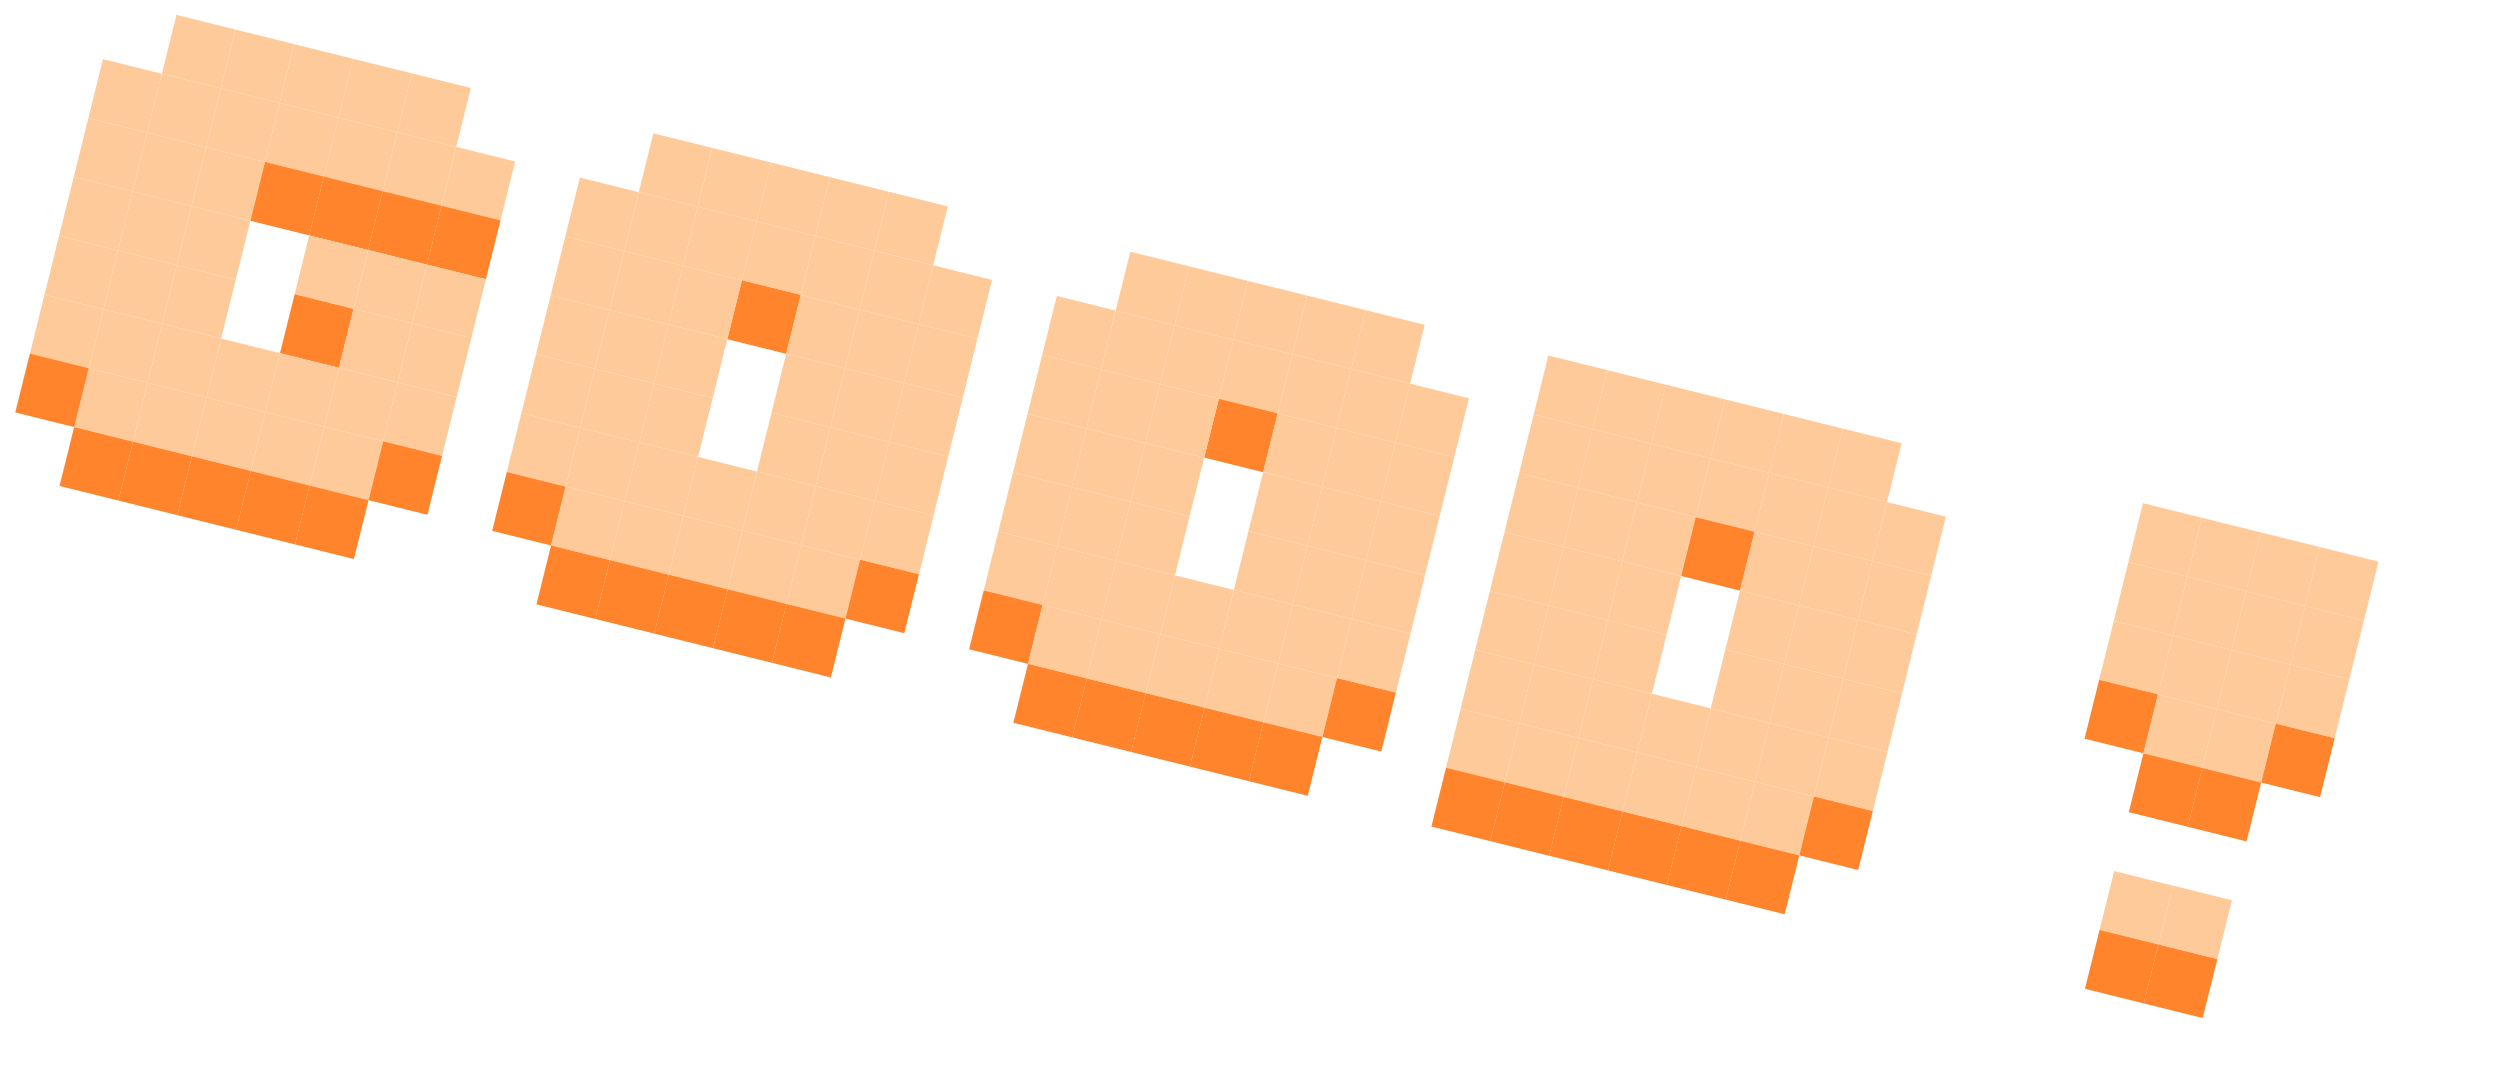 <svg width="648" height="276" viewBox="0 0 648 276" fill="none" xmlns="http://www.w3.org/2000/svg">
<g clip-path="url(#clip0_6_2107)">
<rect width="15.725" height="15.725" transform="translate(45.738 3.868) rotate(13.943)" fill="#FFCA9A"/>
<rect width="15.725" height="15.725" transform="translate(60.999 7.657) rotate(13.943)" fill="#FFCA9A"/>
<rect width="15.725" height="15.725" transform="translate(76.261 11.446) rotate(13.943)" fill="#FFCA9A"/>
<rect width="15.725" height="15.725" transform="translate(91.522 15.235) rotate(13.943)" fill="#FFCA9A"/>
<rect width="15.725" height="15.725" transform="translate(106.783 19.024) rotate(13.943)" fill="#FFCA9A"/>
<rect width="15.725" height="15.725" transform="translate(26.688 15.34) rotate(13.943)" fill="#FFCA9A"/>
<rect width="15.725" height="15.725" transform="translate(41.949 19.129) rotate(13.943)" fill="#FFCA9A"/>
<rect width="15.725" height="15.725" transform="translate(57.21 22.918) rotate(13.943)" fill="#FFCA9A"/>
<rect width="15.725" height="15.725" transform="translate(72.472 26.707) rotate(13.943)" fill="#FFCA9A"/>
<rect width="15.725" height="15.725" transform="translate(87.733 30.496) rotate(13.943)" fill="#FFCA9A"/>
<rect width="15.725" height="15.725" transform="translate(102.994 34.285) rotate(13.943)" fill="#FFCA9A"/>
<rect width="15.725" height="15.725" transform="translate(118.256 38.074) rotate(13.943)" fill="#FFCA9A"/>
<rect width="15.725" height="15.725" transform="translate(22.899 30.602) rotate(13.943)" fill="#FFCA9A"/>
<rect width="15.725" height="15.725" transform="translate(38.16 34.391) rotate(13.943)" fill="#FFCA9A"/>
<rect width="15.725" height="15.725" transform="translate(53.422 38.18) rotate(13.943)" fill="#FFCA9A"/>
<rect width="15.725" height="15.725" transform="translate(68.683 41.968) rotate(13.943)" fill="#FF842B"/>
<rect width="15.725" height="15.725" transform="translate(83.944 45.757) rotate(13.943)" fill="#FF842B"/>
<rect width="15.725" height="15.725" transform="translate(99.205 49.547) rotate(13.943)" fill="#FF842B"/>
<rect width="15.725" height="15.725" transform="translate(114.467 53.335) rotate(13.943)" fill="#FF842B"/>
<rect width="15.725" height="15.725" transform="translate(19.11 45.863) rotate(13.943)" fill="#FFCA9A"/>
<rect width="15.725" height="15.725" transform="translate(34.371 49.652) rotate(13.943)" fill="#FFCA9A"/>
<rect width="15.725" height="15.725" transform="translate(49.633 53.441) rotate(13.943)" fill="#FFCA9A"/>
<rect width="15.725" height="15.725" transform="translate(80.155 61.019) rotate(13.943)" fill="#FFCA9A"/>
<rect width="15.725" height="15.725" transform="translate(95.416 64.808) rotate(13.943)" fill="#FFCA9A"/>
<rect width="15.725" height="15.725" transform="translate(110.678 68.597) rotate(13.943)" fill="#FFCA9A"/>
<rect width="15.725" height="15.725" transform="translate(15.321 61.124) rotate(13.943)" fill="#FFCA9A"/>
<rect width="15.725" height="15.725" transform="translate(30.582 64.913) rotate(13.943)" fill="#FFCA9A"/>
<rect width="15.725" height="15.725" transform="translate(45.844 68.702) rotate(13.943)" fill="#FFCA9A"/>
<rect width="15.725" height="15.725" transform="translate(76.366 76.28) rotate(13.943)" fill="#FF842B"/>
<rect width="15.725" height="15.725" transform="translate(91.628 80.069) rotate(13.943)" fill="#FFCA9A"/>
<rect width="15.725" height="15.725" transform="translate(106.889 83.858) rotate(13.943)" fill="#FFCA9A"/>
<rect width="15.725" height="15.725" transform="translate(26.793 80.175) rotate(13.943)" fill="#FFCA9A"/>
<rect width="15.725" height="15.725" transform="translate(42.055 83.963) rotate(13.943)" fill="#FFCA9A"/>
<rect width="15.725" height="15.725" transform="translate(57.316 87.752) rotate(13.943)" fill="#FFCA9A"/>
<rect width="15.725" height="15.725" transform="translate(72.577 91.541) rotate(13.943)" fill="#FFCA9A"/>
<rect width="15.725" height="15.725" transform="translate(87.838 95.33) rotate(13.943)" fill="#FFCA9A"/>
<rect width="15.725" height="15.725" transform="translate(11.532 76.385) rotate(13.943)" fill="#FFCA9A"/>
<rect width="15.725" height="15.725" transform="translate(23.004 95.436) rotate(13.943)" fill="#FFCA9A"/>
<rect width="15.725" height="15.725" transform="translate(38.266 99.225) rotate(13.943)" fill="#FFCA9A"/>
<rect width="15.725" height="15.725" transform="translate(53.527 103.014) rotate(13.943)" fill="#FFCA9A"/>
<rect width="15.725" height="15.725" transform="translate(68.788 106.803) rotate(13.943)" fill="#FFCA9A"/>
<rect width="15.725" height="15.725" transform="translate(84.05 110.592) rotate(13.943)" fill="#FFCA9A"/>
<rect width="15.725" height="15.725" transform="translate(103.1 99.119) rotate(13.943)" fill="#FFCA9A"/>
<rect width="15.725" height="15.725" transform="translate(99.311 114.381) rotate(13.943)" fill="#FF842B"/>
<rect width="15.725" height="15.725" transform="translate(19.215 110.697) rotate(13.943)" fill="#FF842B"/>
<rect width="15.725" height="15.725" transform="translate(7.743 91.647) rotate(13.943)" fill="#FF842B"/>
<rect width="15.725" height="15.725" transform="translate(34.477 114.486) rotate(13.943)" fill="#FF842B"/>
<rect width="15.725" height="15.725" transform="translate(49.738 118.275) rotate(13.943)" fill="#FF842B"/>
<rect width="15.725" height="15.725" transform="translate(64.999 122.064) rotate(13.943)" fill="#FF842B"/>
<rect width="15.725" height="15.725" transform="translate(80.261 125.853) rotate(13.943)" fill="#FF842B"/>
</g>
<g clip-path="url(#clip1_6_2107)">
<rect width="15.725" height="15.725" transform="translate(169.355 34.559) rotate(13.943)" fill="#FFCA9A"/>
<rect width="15.725" height="15.725" transform="translate(184.616 38.347) rotate(13.943)" fill="#FFCA9A"/>
<rect width="15.725" height="15.725" transform="translate(199.877 42.137) rotate(13.943)" fill="#FFCA9A"/>
<rect width="15.725" height="15.725" transform="translate(215.139 45.925) rotate(13.943)" fill="#FFCA9A"/>
<rect width="15.725" height="15.725" transform="translate(150.305 46.031) rotate(13.943)" fill="#FFCA9A"/>
<rect width="15.725" height="15.725" transform="translate(165.566 49.82) rotate(13.943)" fill="#FFCA9A"/>
<rect width="15.725" height="15.725" transform="translate(180.827 53.609) rotate(13.943)" fill="#FFCA9A"/>
<rect width="15.725" height="15.725" transform="translate(196.089 57.398) rotate(13.943)" fill="#FFCA9A"/>
<rect width="15.725" height="15.725" transform="translate(192.299 72.659) rotate(13.943)" fill="#FF842B"/>
<rect width="15.725" height="15.725" transform="translate(226.611 64.976) rotate(13.943)" fill="#FFCA9A"/>
<rect width="15.725" height="15.725" transform="translate(211.35 61.187) rotate(13.943)" fill="#FFCA9A"/>
<rect width="15.725" height="15.725" transform="translate(241.872 68.765) rotate(13.943)" fill="#FFCA9A"/>
<rect width="15.725" height="15.725" transform="translate(230.4 49.715) rotate(13.943)" fill="#FFCA9A"/>
<rect width="15.725" height="15.725" transform="translate(146.516 61.292) rotate(13.943)" fill="#FFCA9A"/>
<rect width="15.725" height="15.725" transform="translate(161.777 65.081) rotate(13.943)" fill="#FFCA9A"/>
<rect width="15.725" height="15.725" transform="translate(177.038 68.87) rotate(13.943)" fill="#FFCA9A"/>
<rect width="15.725" height="15.725" transform="translate(207.561 76.448) rotate(13.943)" fill="#FFCA9A"/>
<rect width="15.725" height="15.725" transform="translate(222.822 80.237) rotate(13.943)" fill="#FFCA9A"/>
<rect width="15.725" height="15.725" transform="translate(238.083 84.026) rotate(13.943)" fill="#FFCA9A"/>
<rect width="15.725" height="15.725" transform="translate(142.727 76.554) rotate(13.943)" fill="#FFCA9A"/>
<rect width="15.725" height="15.725" transform="translate(157.988 80.343) rotate(13.943)" fill="#FFCA9A"/>
<rect width="15.725" height="15.725" transform="translate(173.249 84.132) rotate(13.943)" fill="#FFCA9A"/>
<rect width="15.725" height="15.725" transform="translate(203.772 91.71) rotate(13.943)" fill="#FFCA9A"/>
<rect width="15.725" height="15.725" transform="translate(219.033 95.498) rotate(13.943)" fill="#FFCA9A"/>
<rect width="15.725" height="15.725" transform="translate(234.294 99.287) rotate(13.943)" fill="#FFCA9A"/>
<rect width="15.725" height="15.725" transform="translate(138.938 91.815) rotate(13.943)" fill="#FFCA9A"/>
<rect width="15.725" height="15.725" transform="translate(154.199 95.604) rotate(13.943)" fill="#FFCA9A"/>
<rect width="15.725" height="15.725" transform="translate(169.46 99.393) rotate(13.943)" fill="#FFCA9A"/>
<rect width="15.725" height="15.725" transform="translate(199.983 106.971) rotate(13.943)" fill="#FFCA9A"/>
<rect width="15.725" height="15.725" transform="translate(215.244 110.76) rotate(13.943)" fill="#FFCA9A"/>
<rect width="15.725" height="15.725" transform="translate(230.505 114.549) rotate(13.943)" fill="#FFCA9A"/>
<rect width="15.725" height="15.725" transform="translate(135.149 107.076) rotate(13.943)" fill="#FFCA9A"/>
<rect width="15.725" height="15.725" transform="translate(150.41 110.865) rotate(13.943)" fill="#FFCA9A"/>
<rect width="15.725" height="15.725" transform="translate(165.671 114.654) rotate(13.943)" fill="#FFCA9A"/>
<rect width="15.725" height="15.725" transform="translate(180.933 118.443) rotate(13.943)" fill="#FFCA9A"/>
<rect width="15.725" height="15.725" transform="translate(196.194 122.232) rotate(13.943)" fill="#FFCA9A"/>
<rect width="15.725" height="15.725" transform="translate(211.455 126.021) rotate(13.943)" fill="#FFCA9A"/>
<rect width="15.725" height="15.725" transform="translate(226.717 129.81) rotate(13.943)" fill="#FFCA9A"/>
<rect width="15.725" height="15.725" transform="translate(131.36 122.338) rotate(13.943)" fill="#FF842B"/>
<rect width="15.725" height="15.725" transform="translate(146.621 126.126) rotate(13.943)" fill="#FFCA9A"/>
<rect width="15.725" height="15.725" transform="translate(161.882 129.915) rotate(13.943)" fill="#FFCA9A"/>
<rect width="15.725" height="15.725" transform="translate(177.144 133.704) rotate(13.943)" fill="#FFCA9A"/>
<rect width="15.725" height="15.725" transform="translate(192.405 137.493) rotate(13.943)" fill="#FFCA9A"/>
<rect width="15.725" height="15.725" transform="translate(207.666 141.282) rotate(13.943)" fill="#FFCA9A"/>
<rect width="15.725" height="15.725" transform="translate(222.927 145.071) rotate(13.943)" fill="#FF842B"/>
<rect width="15.725" height="15.725" transform="translate(142.832 141.388) rotate(13.943)" fill="#FF842B"/>
<rect width="15.725" height="15.725" transform="translate(158.093 145.177) rotate(13.943)" fill="#FF842B"/>
<rect width="15.725" height="15.725" transform="translate(173.355 148.966) rotate(13.943)" fill="#FF842B"/>
<rect width="15.725" height="15.725" transform="translate(188.616 152.755) rotate(13.943)" fill="#FF842B"/>
<rect width="15.725" height="15.725" transform="translate(203.877 156.544) rotate(13.943)" fill="#FF842B"/>
</g>
<g clip-path="url(#clip2_6_2107)">
<rect width="15.725" height="15.725" transform="translate(292.971 65.249) rotate(13.943)" fill="#FFCA9A"/>
<rect width="15.725" height="15.725" transform="translate(308.233 69.038) rotate(13.943)" fill="#FFCA9A"/>
<rect width="15.725" height="15.725" transform="translate(323.494 72.827) rotate(13.943)" fill="#FFCA9A"/>
<rect width="15.725" height="15.725" transform="translate(338.755 76.616) rotate(13.943)" fill="#FFCA9A"/>
<rect width="15.725" height="15.725" transform="translate(273.921 76.721) rotate(13.943)" fill="#FFCA9A"/>
<rect width="15.725" height="15.725" transform="translate(289.182 80.51) rotate(13.943)" fill="#FFCA9A"/>
<rect width="15.725" height="15.725" transform="translate(304.444 84.299) rotate(13.943)" fill="#FFCA9A"/>
<rect width="15.725" height="15.725" transform="translate(319.705 88.088) rotate(13.943)" fill="#FFCA9A"/>
<rect width="15.725" height="15.725" transform="translate(315.916 103.35) rotate(13.943)" fill="#FF842B"/>
<rect width="15.725" height="15.725" transform="translate(350.228 95.666) rotate(13.943)" fill="#FFCA9A"/>
<rect width="15.725" height="15.725" transform="translate(334.966 91.877) rotate(13.943)" fill="#FFCA9A"/>
<rect width="15.725" height="15.725" transform="translate(365.489 99.455) rotate(13.943)" fill="#FFCA9A"/>
<rect width="15.725" height="15.725" transform="translate(354.017 80.405) rotate(13.943)" fill="#FFCA9A"/>
<rect width="15.725" height="15.725" transform="translate(270.132 91.983) rotate(13.943)" fill="#FFCA9A"/>
<rect width="15.725" height="15.725" transform="translate(285.394 95.772) rotate(13.943)" fill="#FFCA9A"/>
<rect width="15.725" height="15.725" transform="translate(300.655 99.561) rotate(13.943)" fill="#FFCA9A"/>
<rect width="15.725" height="15.725" transform="translate(331.177 107.139) rotate(13.943)" fill="#FFCA9A"/>
<rect width="15.725" height="15.725" transform="translate(346.439 110.928) rotate(13.943)" fill="#FFCA9A"/>
<rect width="15.725" height="15.725" transform="translate(361.7 114.717) rotate(13.943)" fill="#FFCA9A"/>
<rect width="15.725" height="15.725" transform="translate(266.343 107.244) rotate(13.943)" fill="#FFCA9A"/>
<rect width="15.725" height="15.725" transform="translate(281.605 111.033) rotate(13.943)" fill="#FFCA9A"/>
<rect width="15.725" height="15.725" transform="translate(296.866 114.822) rotate(13.943)" fill="#FFCA9A"/>
<rect width="15.725" height="15.725" transform="translate(327.389 122.4) rotate(13.943)" fill="#FFCA9A"/>
<rect width="15.725" height="15.725" transform="translate(342.65 126.189) rotate(13.943)" fill="#FFCA9A"/>
<rect width="15.725" height="15.725" transform="translate(357.911 129.978) rotate(13.943)" fill="#FFCA9A"/>
<rect width="15.725" height="15.725" transform="translate(262.554 122.505) rotate(13.943)" fill="#FFCA9A"/>
<rect width="15.725" height="15.725" transform="translate(277.816 126.294) rotate(13.943)" fill="#FFCA9A"/>
<rect width="15.725" height="15.725" transform="translate(293.077 130.083) rotate(13.943)" fill="#FFCA9A"/>
<rect width="15.725" height="15.725" transform="translate(323.599 137.661) rotate(13.943)" fill="#FFCA9A"/>
<rect width="15.725" height="15.725" transform="translate(338.861 141.45) rotate(13.943)" fill="#FFCA9A"/>
<rect width="15.725" height="15.725" transform="translate(354.122 145.239) rotate(13.943)" fill="#FFCA9A"/>
<rect width="15.725" height="15.725" transform="translate(258.765 137.767) rotate(13.943)" fill="#FFCA9A"/>
<rect width="15.725" height="15.725" transform="translate(274.027 141.556) rotate(13.943)" fill="#FFCA9A"/>
<rect width="15.725" height="15.725" transform="translate(289.288 145.345) rotate(13.943)" fill="#FFCA9A"/>
<rect width="15.725" height="15.725" transform="translate(304.549 149.134) rotate(13.943)" fill="#FFCA9A"/>
<rect width="15.725" height="15.725" transform="translate(319.811 152.922) rotate(13.943)" fill="#FFCA9A"/>
<rect width="15.725" height="15.725" transform="translate(335.072 156.712) rotate(13.943)" fill="#FFCA9A"/>
<rect width="15.725" height="15.725" transform="translate(350.333 160.5) rotate(13.943)" fill="#FFCA9A"/>
<rect width="15.725" height="15.725" transform="translate(254.976 153.028) rotate(13.943)" fill="#FF842B"/>
<rect width="15.725" height="15.725" transform="translate(270.238 156.817) rotate(13.943)" fill="#FFCA9A"/>
<rect width="15.725" height="15.725" transform="translate(285.499 160.606) rotate(13.943)" fill="#FFCA9A"/>
<rect width="15.725" height="15.725" transform="translate(300.76 164.395) rotate(13.943)" fill="#FFCA9A"/>
<rect width="15.725" height="15.725" transform="translate(316.022 168.184) rotate(13.943)" fill="#FFCA9A"/>
<rect width="15.725" height="15.725" transform="translate(331.283 171.973) rotate(13.943)" fill="#FFCA9A"/>
<rect width="15.725" height="15.725" transform="translate(346.544 175.762) rotate(13.943)" fill="#FF842B"/>
<rect width="15.725" height="15.725" transform="translate(266.449 172.078) rotate(13.943)" fill="#FF842B"/>
<rect width="15.725" height="15.725" transform="translate(281.71 175.867) rotate(13.943)" fill="#FF842B"/>
<rect width="15.725" height="15.725" transform="translate(296.971 179.656) rotate(13.943)" fill="#FF842B"/>
<rect width="15.725" height="15.725" transform="translate(312.233 183.445) rotate(13.943)" fill="#FF842B"/>
<rect width="15.725" height="15.725" transform="translate(327.494 187.234) rotate(13.943)" fill="#FF842B"/>
</g>
<g clip-path="url(#clip3_6_2107)">
<rect width="15.725" height="15.725" transform="translate(416.588 95.94) rotate(13.943)" fill="#FFCA9A"/>
<rect width="15.725" height="15.725" transform="translate(401.327 92.151) rotate(13.943)" fill="#FFCA9A"/>
<rect width="15.725" height="15.725" transform="translate(431.849 99.729) rotate(13.943)" fill="#FFCA9A"/>
<rect width="15.725" height="15.725" transform="translate(447.111 103.518) rotate(13.943)" fill="#FFCA9A"/>
<rect width="15.725" height="15.725" transform="translate(462.372 107.307) rotate(13.943)" fill="#FFCA9A"/>
<rect width="15.725" height="15.725" transform="translate(477.633 111.096) rotate(13.943)" fill="#FFCA9A"/>
<rect width="15.725" height="15.725" transform="translate(397.538 107.412) rotate(13.943)" fill="#FFCA9A"/>
<rect width="15.725" height="15.725" transform="translate(412.799 111.201) rotate(13.943)" fill="#FFCA9A"/>
<rect width="15.725" height="15.725" transform="translate(428.06 114.99) rotate(13.943)" fill="#FFCA9A"/>
<rect width="15.725" height="15.725" transform="translate(443.322 118.779) rotate(13.943)" fill="#FFCA9A"/>
<rect width="15.725" height="15.725" transform="translate(458.583 122.568) rotate(13.943)" fill="#FFCA9A"/>
<rect width="15.725" height="15.725" transform="translate(473.844 126.357) rotate(13.943)" fill="#FFCA9A"/>
<rect width="15.725" height="15.725" transform="translate(489.106 130.146) rotate(13.943)" fill="#FFCA9A"/>
<rect width="15.725" height="15.725" transform="translate(393.749 122.673) rotate(13.943)" fill="#FFCA9A"/>
<rect width="15.725" height="15.725" transform="translate(409.01 126.462) rotate(13.943)" fill="#FFCA9A"/>
<rect width="15.725" height="15.725" transform="translate(424.271 130.251) rotate(13.943)" fill="#FFCA9A"/>
<rect width="15.725" height="15.725" transform="translate(439.533 134.04) rotate(13.943)" fill="#FF842B"/>
<rect width="15.725" height="15.725" transform="translate(454.794 137.829) rotate(13.943)" fill="#FFCA9A"/>
<rect width="15.725" height="15.725" transform="translate(470.055 141.618) rotate(13.943)" fill="#FFCA9A"/>
<rect width="15.725" height="15.725" transform="translate(485.317 145.407) rotate(13.943)" fill="#FFCA9A"/>
<rect width="15.725" height="15.725" transform="translate(389.96 137.935) rotate(13.943)" fill="#FFCA9A"/>
<rect width="15.725" height="15.725" transform="translate(405.221 141.724) rotate(13.943)" fill="#FFCA9A"/>
<rect width="15.725" height="15.725" transform="translate(420.483 145.513) rotate(13.943)" fill="#FFCA9A"/>
<rect width="15.725" height="15.725" transform="translate(451.005 153.091) rotate(13.943)" fill="#FFCA9A"/>
<rect width="15.725" height="15.725" transform="translate(466.266 156.88) rotate(13.943)" fill="#FFCA9A"/>
<rect width="15.725" height="15.725" transform="translate(481.528 160.668) rotate(13.943)" fill="#FFCA9A"/>
<rect width="15.725" height="15.725" transform="translate(386.171 153.196) rotate(13.943)" fill="#FFCA9A"/>
<rect width="15.725" height="15.725" transform="translate(401.432 156.985) rotate(13.943)" fill="#FFCA9A"/>
<rect width="15.725" height="15.725" transform="translate(416.694 160.774) rotate(13.943)" fill="#FFCA9A"/>
<rect width="15.725" height="15.725" transform="translate(447.216 168.352) rotate(13.943)" fill="#FFCA9A"/>
<rect width="15.725" height="15.725" transform="translate(462.478 172.141) rotate(13.943)" fill="#FFCA9A"/>
<rect width="15.725" height="15.725" transform="translate(477.739 175.93) rotate(13.943)" fill="#FFCA9A"/>
<rect width="15.725" height="15.725" transform="translate(382.382 168.457) rotate(13.943)" fill="#FFCA9A"/>
<rect width="15.725" height="15.725" transform="translate(397.643 172.246) rotate(13.943)" fill="#FFCA9A"/>
<rect width="15.725" height="15.725" transform="translate(412.905 176.035) rotate(13.943)" fill="#FFCA9A"/>
<rect width="15.725" height="15.725" transform="translate(428.166 179.824) rotate(13.943)" fill="#FFCA9A"/>
<rect width="15.725" height="15.725" transform="translate(443.427 183.613) rotate(13.943)" fill="#FFCA9A"/>
<rect width="15.725" height="15.725" transform="translate(458.688 187.402) rotate(13.943)" fill="#FFCA9A"/>
<rect width="15.725" height="15.725" transform="translate(473.95 191.191) rotate(13.943)" fill="#FFCA9A"/>
<rect width="15.725" height="15.725" transform="translate(378.593 183.719) rotate(13.943)" fill="#FFCA9A"/>
<rect width="15.725" height="15.725" transform="translate(393.854 187.508) rotate(13.943)" fill="#FFCA9A"/>
<rect width="15.725" height="15.725" transform="translate(409.116 191.297) rotate(13.943)" fill="#FFCA9A"/>
<rect width="15.725" height="15.725" transform="translate(424.377 195.085) rotate(13.943)" fill="#FFCA9A"/>
<rect width="15.725" height="15.725" transform="translate(439.638 198.875) rotate(13.943)" fill="#FFCA9A"/>
<rect width="15.725" height="15.725" transform="translate(454.9 202.664) rotate(13.943)" fill="#FFCA9A"/>
<rect width="15.725" height="15.725" transform="translate(470.161 206.452) rotate(13.943)" fill="#FF842B"/>
<rect width="15.725" height="15.725" transform="translate(390.065 202.769) rotate(13.943)" fill="#FF842B"/>
<rect width="15.725" height="15.725" transform="translate(374.804 198.98) rotate(13.943)" fill="#FF842B"/>
<rect width="15.725" height="15.725" transform="translate(405.327 206.558) rotate(13.943)" fill="#FF842B"/>
<rect width="15.725" height="15.725" transform="translate(420.588 210.347) rotate(13.943)" fill="#FF842B"/>
<rect width="15.725" height="15.725" transform="translate(435.849 214.136) rotate(13.943)" fill="#FF842B"/>
<rect width="15.725" height="15.725" transform="translate(451.111 217.925) rotate(13.943)" fill="#FF842B"/>
</g>
<g clip-path="url(#clip4_6_2107)">
<rect width="15.725" height="15.725" transform="translate(570.727 134.208) rotate(13.943)" fill="#FFCA9A"/>
<rect width="15.725" height="15.725" transform="translate(555.466 130.419) rotate(13.943)" fill="#FFCA9A"/>
<rect width="15.725" height="15.725" transform="translate(585.989 137.997) rotate(13.943)" fill="#FFCA9A"/>
<rect width="15.725" height="15.725" transform="translate(601.25 141.786) rotate(13.943)" fill="#FFCA9A"/>
<rect width="15.725" height="15.725" transform="translate(551.677 145.681) rotate(13.943)" fill="#FFCA9A"/>
<rect width="15.725" height="15.725" transform="translate(566.938 149.47) rotate(13.943)" fill="#FFCA9A"/>
<rect width="15.725" height="15.725" transform="translate(582.2 153.259) rotate(13.943)" fill="#FFCA9A"/>
<rect width="15.725" height="15.725" transform="translate(597.461 157.047) rotate(13.943)" fill="#FFCA9A"/>
<rect width="15.725" height="15.725" transform="translate(547.888 160.942) rotate(13.943)" fill="#FFCA9A"/>
<rect width="15.725" height="15.725" transform="translate(563.149 164.731) rotate(13.943)" fill="#FFCA9A"/>
<rect width="15.725" height="15.725" transform="translate(578.411 168.52) rotate(13.943)" fill="#FFCA9A"/>
<rect width="15.725" height="15.725" transform="translate(593.672 172.309) rotate(13.943)" fill="#FFCA9A"/>
<rect width="15.725" height="15.725" transform="translate(544.099 176.203) rotate(13.943)" fill="#FF842B"/>
<rect width="15.725" height="15.725" transform="translate(559.36 179.992) rotate(13.943)" fill="#FFCA9A"/>
<rect width="15.725" height="15.725" transform="translate(574.622 183.781) rotate(13.943)" fill="#FFCA9A"/>
<rect width="15.725" height="15.725" transform="translate(589.883 187.57) rotate(13.943)" fill="#FF842B"/>
<rect width="15.725" height="15.725" transform="translate(555.572 195.254) rotate(13.943)" fill="#FF842B"/>
<rect width="15.725" height="15.725" transform="translate(570.833 199.043) rotate(13.943)" fill="#FF842B"/>
<rect width="15.725" height="15.725" transform="translate(547.994 225.776) rotate(13.943)" fill="#FFCA9A"/>
<rect width="15.725" height="15.725" transform="translate(563.255 229.565) rotate(13.943)" fill="#FFCA9A"/>
<rect width="15.725" height="15.725" transform="translate(544.205 241.038) rotate(13.943)" fill="#FF842B"/>
<rect width="15.725" height="15.725" transform="translate(559.466 244.827) rotate(13.943)" fill="#FF842B"/>
</g>
<defs>
<clipPath id="clip0_6_2107">
<rect width="125.797" height="125.797" fill="white" transform="translate(30.477 0.079) rotate(13.943)"/>
</clipPath>
<clipPath id="clip1_6_2107">
<rect width="125.797" height="125.797" fill="white" transform="translate(154.094 30.77) rotate(13.943)"/>
</clipPath>
<clipPath id="clip2_6_2107">
<rect width="125.797" height="125.797" fill="white" transform="translate(277.71 61.46) rotate(13.943)"/>
</clipPath>
<clipPath id="clip3_6_2107">
<rect width="125.797" height="125.797" fill="white" transform="translate(401.327 92.151) rotate(13.943)"/>
</clipPath>
<clipPath id="clip4_6_2107">
<rect width="125.797" height="125.797" fill="white" transform="translate(524.943 122.841) rotate(13.943)"/>
</clipPath>
</defs>
</svg>
